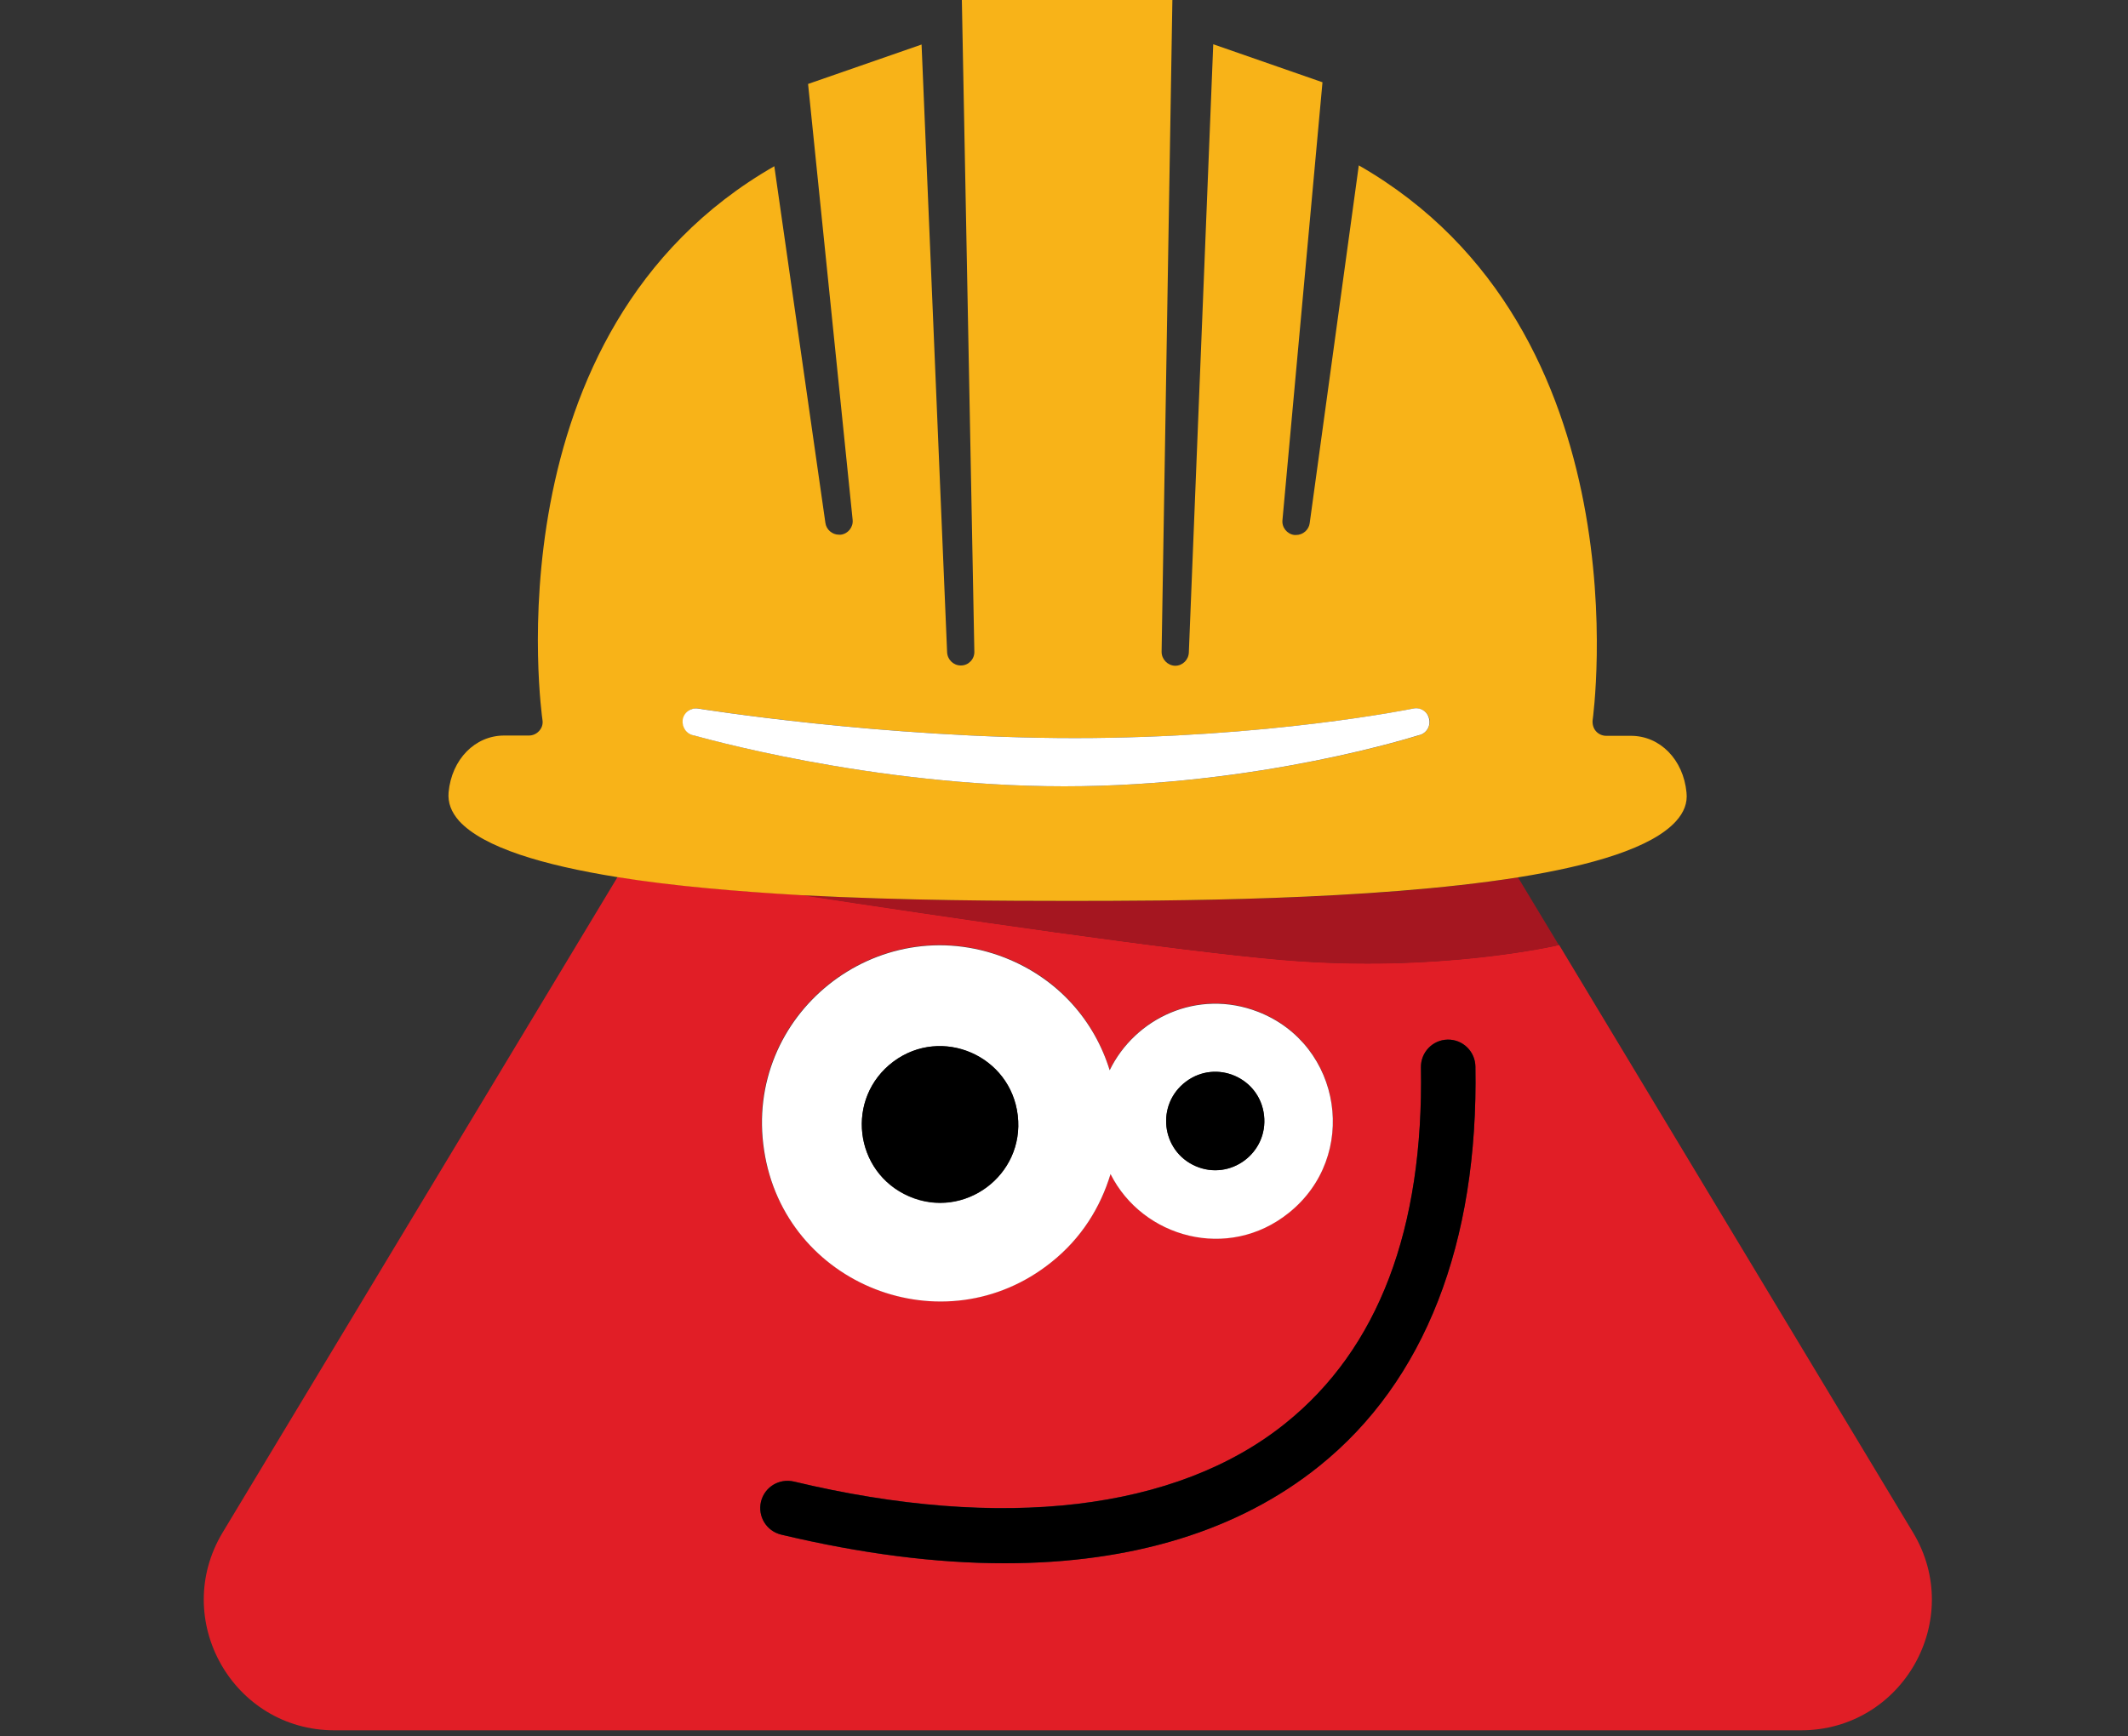 <?xml version="1.0" encoding="utf-8"?>
<!-- Generator: Adobe Illustrator 27.8.1, SVG Export Plug-In . SVG Version: 6.00 Build 0)  -->
<svg version="1.1" id="Layer_1" xmlns="http://www.w3.org/2000/svg" xmlns:xlink="http://www.w3.org/1999/xlink" x="0px" y="0px"
	 viewBox="0 0 75 61.2" style="enable-background:new 0 0 75 61.2;" xml:space="preserve">
<rect x="0" y="0" width="75" height="61.2" fill="#333333" stroke="none"/>
<style type="text/css">
	.st0{fill:#CFD1D2;}
	.st1{fill:#E11E26;}
	.st2{fill:#1DB954;}
	.st3{fill:#228CCE;}
	.st4{fill:#F8B318;}
	.st5{fill:#FFFFFF;}
	.st6{fill:none;}
	.st7{fill:#D69513;}
	.st8{fill:url(#SVGID_1_);}
	.st9{fill:#F5EFE9;}
	.st10{fill:#186F9B;}
	.st11{fill:#231F20;}
	.st12{fill:#B21823;}
	.st13{fill:#2E9346;}
	.st14{fill:#E8E8E8;}
	.st15{fill:#A51620;}
</style>
<g>
	<path class="st1" d="M67.42,54.02L53.51,30.92l0,0l1.44,2.39c0,0-4.19,0.99-9.7,0.53c-3.77-0.31-12.08-1.54-16.97-2.29
		c-2.25-0.12-4.53-0.32-6.51-0.64L7.85,54.02C6,57.09,8.21,61,11.79,61h51.68C67.06,61,69.27,57.09,67.42,54.02z M35.41,33.75
		c1.91,0.74,3.17,2.25,3.7,3.97c0.89-1.83,3.09-2.89,5.23-2.06c2.97,1.16,3.57,5.1,1.08,7.09c-2.13,1.71-5.16,0.88-6.28-1.37
		c-0.34,1.16-1.02,2.26-2.09,3.11c-3.77,3.02-9.39,0.83-10.13-3.95C26.19,35.77,30.91,32,35.41,33.75z M46.5,51.68
		c-2.83,2.28-6.6,3.43-11.09,3.43c-2.42,0-5.06-0.33-7.88-1.01c-0.52-0.12-0.83-0.64-0.71-1.16c0.12-0.52,0.64-0.83,1.16-0.71
		c7.34,1.75,13.49,1.03,17.32-2.05c3.28-2.63,4.88-6.85,4.78-12.55c-0.01-0.53,0.41-0.97,0.94-0.98c0.53-0.01,0.97,0.41,0.98,0.94
		C52.11,43.83,50.21,48.7,46.5,51.68z"/>
	<path class="st5" d="M37.05,44.5c1.07-0.85,1.74-1.95,2.09-3.11c1.13,2.25,4.15,3.08,6.28,1.37c2.49-1.99,1.89-5.93-1.08-7.09
		c-2.14-0.83-4.34,0.23-5.23,2.06c-0.53-1.72-1.79-3.22-3.7-3.97c-4.5-1.75-9.21,2.02-8.48,6.79C27.65,45.32,33.28,47.52,37.05,44.5
		z M41.8,38.13c1.07-0.8,2.6-0.13,2.75,1.19c0.15,1.33-1.19,2.32-2.41,1.79C40.92,40.58,40.73,38.93,41.8,38.13z M31.49,37.43
		c1.7-1.27,4.14-0.21,4.38,1.9s-1.89,3.69-3.83,2.85C30.09,41.33,29.78,38.7,31.49,37.43z"/>
	<path d="M32.04,42.17c1.95,0.84,4.08-0.74,3.83-2.85s-2.68-3.16-4.38-1.9C29.78,38.7,30.09,41.33,32.04,42.17z"/>
	<path d="M42.14,41.11c1.22,0.53,2.56-0.46,2.41-1.79c-0.15-1.33-1.68-1.99-2.75-1.19C40.73,38.93,40.92,40.58,42.14,41.11z"/>
	<path d="M51.02,36.65c-0.53,0.01-0.95,0.45-0.94,0.98c0.1,5.69-1.5,9.92-4.78,12.55c-3.83,3.08-9.98,3.81-17.32,2.05
		c-0.52-0.12-1.03,0.19-1.16,0.71c-0.12,0.52,0.19,1.03,0.71,1.16c2.82,0.67,5.45,1.01,7.88,1.01c4.49,0,8.26-1.15,11.09-3.43
		c3.71-2.98,5.61-7.85,5.5-14.08C51.99,37.07,51.56,36.64,51.02,36.65z"/>
	<path class="st15" d="M28.27,31.56c4.89,0.75,13.2,1.97,16.97,2.29c5.52,0.46,9.7-0.53,9.7-0.53l-1.44-2.39
		c-5.18,0.83-12.38,0.83-15.87,0.83C35.48,31.76,31.91,31.75,28.27,31.56z"/>
	<path class="st4" d="M37.63,31.76c3.5,0,10.69-0.01,15.87-0.83l0,0c2.61-0.42,4.72-1.04,5.57-1.98c0.28-0.31,0.41-0.64,0.37-1.01
		c-0.11-1.16-0.93-2-1.96-2h-0.87c-0.14,0-0.27-0.06-0.36-0.16c-0.09-0.1-0.13-0.24-0.12-0.38c0.02-0.14,1.9-13.76-8.24-19.57
		l-1.73,12.61c-0.03,0.24-0.24,0.42-0.48,0.42c-0.02,0-0.04,0-0.06,0c-0.26-0.03-0.45-0.27-0.42-0.53L46.61,2.9l-3.85-1.34L41.9,23
		c-0.01,0.26-0.22,0.47-0.48,0.47c0,0-0.01,0-0.01,0c-0.26-0.01-0.47-0.23-0.47-0.49L41.32,0h-3.95h-1h-2.47l0.44,22.97
		c0.01,0.26-0.2,0.49-0.47,0.49c0,0-0.01,0-0.01,0c-0.26,0-0.47-0.21-0.48-0.47l-0.9-21.42l-4,1.39l1.57,15.36
		c0.03,0.26-0.16,0.5-0.42,0.53c-0.02,0-0.04,0-0.06,0c-0.24,0-0.45-0.18-0.48-0.42l-1.8-12.57c-10.14,5.81-8.19,19.39-8.17,19.53
		c0.02,0.14-0.02,0.27-0.12,0.38c-0.09,0.1-0.22,0.16-0.36,0.16h-0.87c-1.03,0-1.85,0.84-1.96,2c-0.03,0.37,0.09,0.69,0.37,1.01
		c0.86,0.94,2.96,1.56,5.57,1.98c1.98,0.32,4.26,0.51,6.51,0.64C31.91,31.75,35.48,31.76,37.63,31.76z M24.62,24.98
		c0.06,0.01,6.47,1.04,13.28,1.04c6.79,0,11.86-1.03,11.91-1.04c0.26-0.05,0.51,0.11,0.57,0.37c0.05,0.26-0.11,0.51-0.37,0.57
		c-0.05,0.01-5.59,1.8-12.49,1.8c-6.89,0-12.98-1.78-13.04-1.79c-0.26-0.04-0.44-0.29-0.4-0.55C24.11,25.12,24.36,24.94,24.62,24.98
		z"/>
	<path class="st5" d="M24.47,25.93c0.06,0.01,6.16,1.79,13.04,1.79c6.9,0,12.44-1.79,12.49-1.8c0.26-0.05,0.43-0.31,0.37-0.57
		c-0.05-0.26-0.3-0.43-0.57-0.37c-0.05,0.01-5.11,1.04-11.91,1.04c-6.81,0-13.22-1.03-13.28-1.04c-0.26-0.04-0.51,0.13-0.55,0.4
		C24.03,25.64,24.2,25.89,24.47,25.93z"/>
</g>
</svg>
